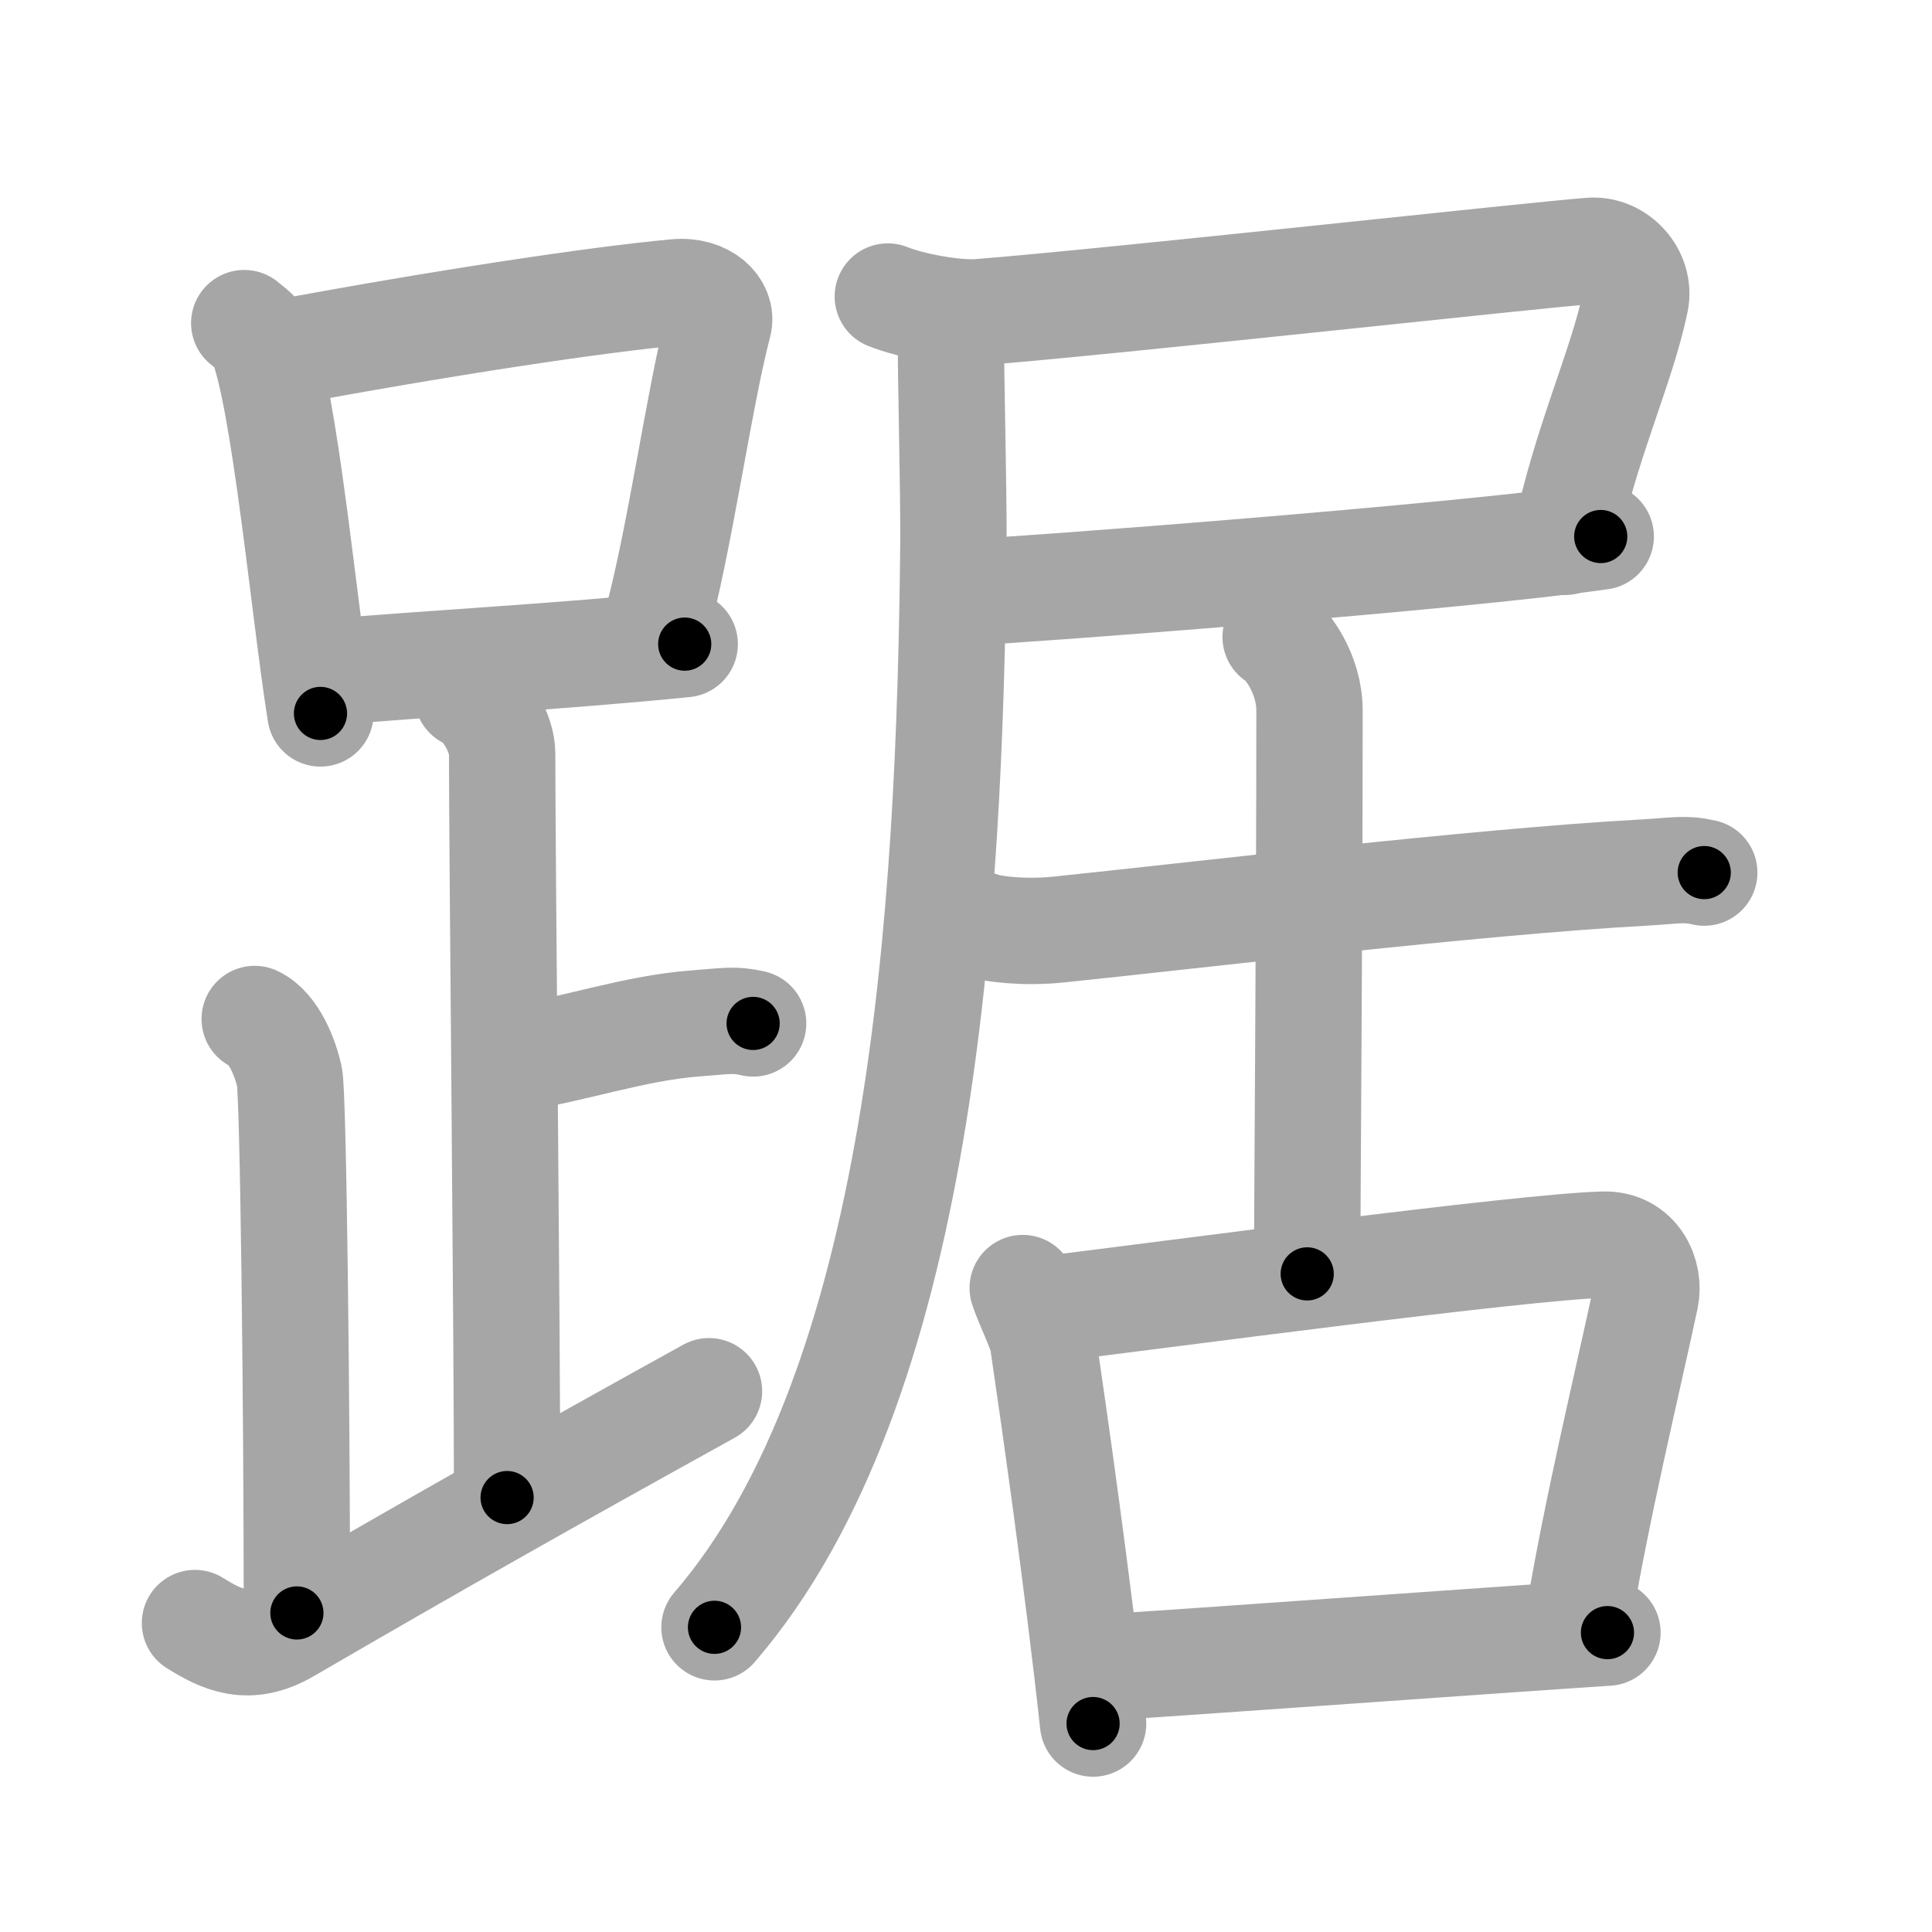 <svg xmlns="http://www.w3.org/2000/svg" viewBox="0 0 109 109" id="8e1e"><g fill="none" stroke="#a6a6a6" stroke-width="6" stroke-linecap="round" stroke-linejoin="round"><g><g><g><path d="M13.78,18.23c0.38,0.32,0.78,0.58,0.95,0.98c1.33,3.16,2.44,15.36,3.35,21.04" /><path d="M15.68,19.94c9.11-1.7,17.96-3.04,22.46-3.45c1.65-0.15,2.64,0.9,2.4,1.79c-1.09,4.1-2.23,12.48-3.57,17.18" /><path d="M18.75,37.91c5.29-0.47,12.61-0.84,19.88-1.57" /></g><path d="M26.37,39.24c1.09,0.5,1.96,2.23,1.96,3.25c0,5.51,0.28,32.01,0.28,42" /><path d="M28.88,59.74c3.37-0.49,6.87-1.74,10.35-2c1.74-0.13,2.18-0.25,3.26,0" /><path d="M14.37,57.49c1.09,0.5,1.74,2.25,1.96,3.25c0.22,1,0.42,18.51,0.42,30.26" /><path d="M11,91.57c1.5,0.93,3,1.68,5.2,0.4c8.08-4.7,14.74-8.47,23.8-13.48" /></g><g><g><path d="M50.09,16.73c1.29,0.52,3.8,0.99,5.17,0.88c7.4-0.58,31.54-3.25,34.51-3.46c1.47-0.1,2.81,1.33,2.5,2.85c-0.77,3.74-2.84,8.02-3.97,13.57" /><path d="M54.29,33.44c3.71-0.17,27.82-2,36.02-3.17" /><path d="M53.64,18.29c0,3.1,0.17,9.4,0.15,12.31C53.59,51.62,52,78.25,40.31,91.81" /></g><g><g><path d="M55.32,52.18c0.68,0.26,2.52,0.45,4.34,0.27c7.48-0.77,23.58-2.7,33.06-3.22c1.83-0.1,2.29-0.26,3.43,0" /><path d="M71.97,35.94c0.63,0.35,1.91,2.09,1.91,4.14c0,12.3-0.13,27.17-0.13,31.79" /></g><g><path d="M57.7,72.67c0.24,0.75,1.06,2.43,1.14,3c0.61,4.14,1.98,13.73,2.83,21.57" /><path d="M58.93,73.88c6.8-0.83,26.89-3.53,31.53-3.66c1.92-0.05,2.64,1.75,2.38,2.98c-1.01,4.75-2.77,11.96-3.81,18.29" /><path d="M62.04,94.09c5.62-0.35,21.9-1.54,28.65-1.98" /></g></g></g></g></g><g fill="none" stroke="#000" stroke-width="3" stroke-linecap="round" stroke-linejoin="round"><path d="M13.78,18.23c0.38,0.32,0.78,0.58,0.95,0.98c1.33,3.16,2.44,15.36,3.35,21.04" stroke-dasharray="22.711" stroke-dashoffset="22.711"><animate attributeName="stroke-dashoffset" values="22.711;22.711;0" dur="0.227s" fill="freeze" begin="0s;8e1e.click" /></path><path d="M15.68,19.94c9.11-1.7,17.96-3.04,22.46-3.45c1.65-0.15,2.64,0.9,2.4,1.79c-1.09,4.1-2.23,12.48-3.57,17.18" stroke-dasharray="43.762" stroke-dashoffset="43.762"><animate attributeName="stroke-dashoffset" values="43.762" fill="freeze" begin="8e1e.click" /><animate attributeName="stroke-dashoffset" values="43.762;43.762;0" keyTimes="0;0.341;1" dur="0.665s" fill="freeze" begin="0s;8e1e.click" /></path><path d="M18.75,37.91c5.29-0.47,12.61-0.84,19.88-1.57" stroke-dasharray="19.944" stroke-dashoffset="19.944"><animate attributeName="stroke-dashoffset" values="19.944" fill="freeze" begin="8e1e.click" /><animate attributeName="stroke-dashoffset" values="19.944;19.944;0" keyTimes="0;0.77;1" dur="0.864s" fill="freeze" begin="0s;8e1e.click" /></path><path d="M26.37,39.24c1.09,0.5,1.96,2.23,1.96,3.25c0,5.51,0.28,32.01,0.28,42" stroke-dasharray="45.952" stroke-dashoffset="45.952"><animate attributeName="stroke-dashoffset" values="45.952" fill="freeze" begin="8e1e.click" /><animate attributeName="stroke-dashoffset" values="45.952;45.952;0" keyTimes="0;0.653;1" dur="1.324s" fill="freeze" begin="0s;8e1e.click" /></path><path d="M28.88,59.74c3.37-0.49,6.87-1.74,10.35-2c1.74-0.13,2.18-0.25,3.26,0" stroke-dasharray="13.829" stroke-dashoffset="13.829"><animate attributeName="stroke-dashoffset" values="13.829" fill="freeze" begin="8e1e.click" /><animate attributeName="stroke-dashoffset" values="13.829;13.829;0" keyTimes="0;0.827;1" dur="1.601s" fill="freeze" begin="0s;8e1e.click" /></path><path d="M14.37,57.49c1.09,0.5,1.74,2.25,1.96,3.25c0.22,1,0.42,18.51,0.42,30.26" stroke-dasharray="34.176" stroke-dashoffset="34.176"><animate attributeName="stroke-dashoffset" values="34.176" fill="freeze" begin="8e1e.click" /><animate attributeName="stroke-dashoffset" values="34.176;34.176;0" keyTimes="0;0.824;1" dur="1.943s" fill="freeze" begin="0s;8e1e.click" /></path><path d="M11,91.57c1.5,0.93,3,1.68,5.2,0.4c8.08-4.7,14.74-8.47,23.8-13.48" stroke-dasharray="32.919" stroke-dashoffset="32.919"><animate attributeName="stroke-dashoffset" values="32.919" fill="freeze" begin="8e1e.click" /><animate attributeName="stroke-dashoffset" values="32.919;32.919;0" keyTimes="0;0.855;1" dur="2.272s" fill="freeze" begin="0s;8e1e.click" /></path><path d="M50.09,16.73c1.29,0.52,3.8,0.99,5.17,0.88c7.4-0.58,31.54-3.25,34.51-3.46c1.47-0.1,2.81,1.33,2.5,2.85c-0.77,3.74-2.84,8.02-3.97,13.57" stroke-dasharray="58.461" stroke-dashoffset="58.461"><animate attributeName="stroke-dashoffset" values="58.461" fill="freeze" begin="8e1e.click" /><animate attributeName="stroke-dashoffset" values="58.461;58.461;0" keyTimes="0;0.795;1" dur="2.857s" fill="freeze" begin="0s;8e1e.click" /></path><path d="M54.29,33.44c3.71-0.17,27.82-2,36.02-3.17" stroke-dasharray="36.165" stroke-dashoffset="36.165"><animate attributeName="stroke-dashoffset" values="36.165" fill="freeze" begin="8e1e.click" /><animate attributeName="stroke-dashoffset" values="36.165;36.165;0" keyTimes="0;0.888;1" dur="3.219s" fill="freeze" begin="0s;8e1e.click" /></path><path d="M53.64,18.29c0,3.1,0.17,9.4,0.15,12.31C53.59,51.62,52,78.25,40.31,91.81" stroke-dasharray="76.114" stroke-dashoffset="76.114"><animate attributeName="stroke-dashoffset" values="76.114" fill="freeze" begin="8e1e.click" /><animate attributeName="stroke-dashoffset" values="76.114;76.114;0" keyTimes="0;0.849;1" dur="3.791s" fill="freeze" begin="0s;8e1e.click" /></path><path d="M55.32,52.18c0.68,0.26,2.52,0.45,4.34,0.27c7.48-0.77,23.58-2.7,33.06-3.22c1.83-0.1,2.29-0.26,3.43,0" stroke-dasharray="41.04" stroke-dashoffset="41.04"><animate attributeName="stroke-dashoffset" values="41.04" fill="freeze" begin="8e1e.click" /><animate attributeName="stroke-dashoffset" values="41.04;41.04;0" keyTimes="0;0.902;1" dur="4.201s" fill="freeze" begin="0s;8e1e.click" /></path><path d="M71.97,35.94c0.63,0.35,1.91,2.09,1.91,4.14c0,12.3-0.13,27.17-0.13,31.79" stroke-dasharray="36.503" stroke-dashoffset="36.503"><animate attributeName="stroke-dashoffset" values="36.503" fill="freeze" begin="8e1e.click" /><animate attributeName="stroke-dashoffset" values="36.503;36.503;0" keyTimes="0;0.92;1" dur="4.566s" fill="freeze" begin="0s;8e1e.click" /></path><path d="M57.7,72.67c0.24,0.75,1.06,2.43,1.14,3c0.61,4.14,1.98,13.73,2.83,21.57" stroke-dasharray="24.97" stroke-dashoffset="24.97"><animate attributeName="stroke-dashoffset" values="24.97" fill="freeze" begin="8e1e.click" /><animate attributeName="stroke-dashoffset" values="24.97;24.97;0" keyTimes="0;0.948;1" dur="4.816s" fill="freeze" begin="0s;8e1e.click" /></path><path d="M58.93,73.88c6.8-0.83,26.89-3.53,31.53-3.66c1.92-0.05,2.64,1.75,2.38,2.98c-1.01,4.75-2.77,11.96-3.81,18.29" stroke-dasharray="54.842" stroke-dashoffset="54.842"><animate attributeName="stroke-dashoffset" values="54.842" fill="freeze" begin="8e1e.click" /><animate attributeName="stroke-dashoffset" values="54.842;54.842;0" keyTimes="0;0.898;1" dur="5.364s" fill="freeze" begin="0s;8e1e.click" /></path><path d="M62.04,94.09c5.62-0.35,21.9-1.54,28.65-1.98" stroke-dasharray="28.719" stroke-dashoffset="28.719"><animate attributeName="stroke-dashoffset" values="28.719" fill="freeze" begin="8e1e.click" /><animate attributeName="stroke-dashoffset" values="28.719;28.719;0" keyTimes="0;0.949;1" dur="5.651s" fill="freeze" begin="0s;8e1e.click" /></path></g></svg>